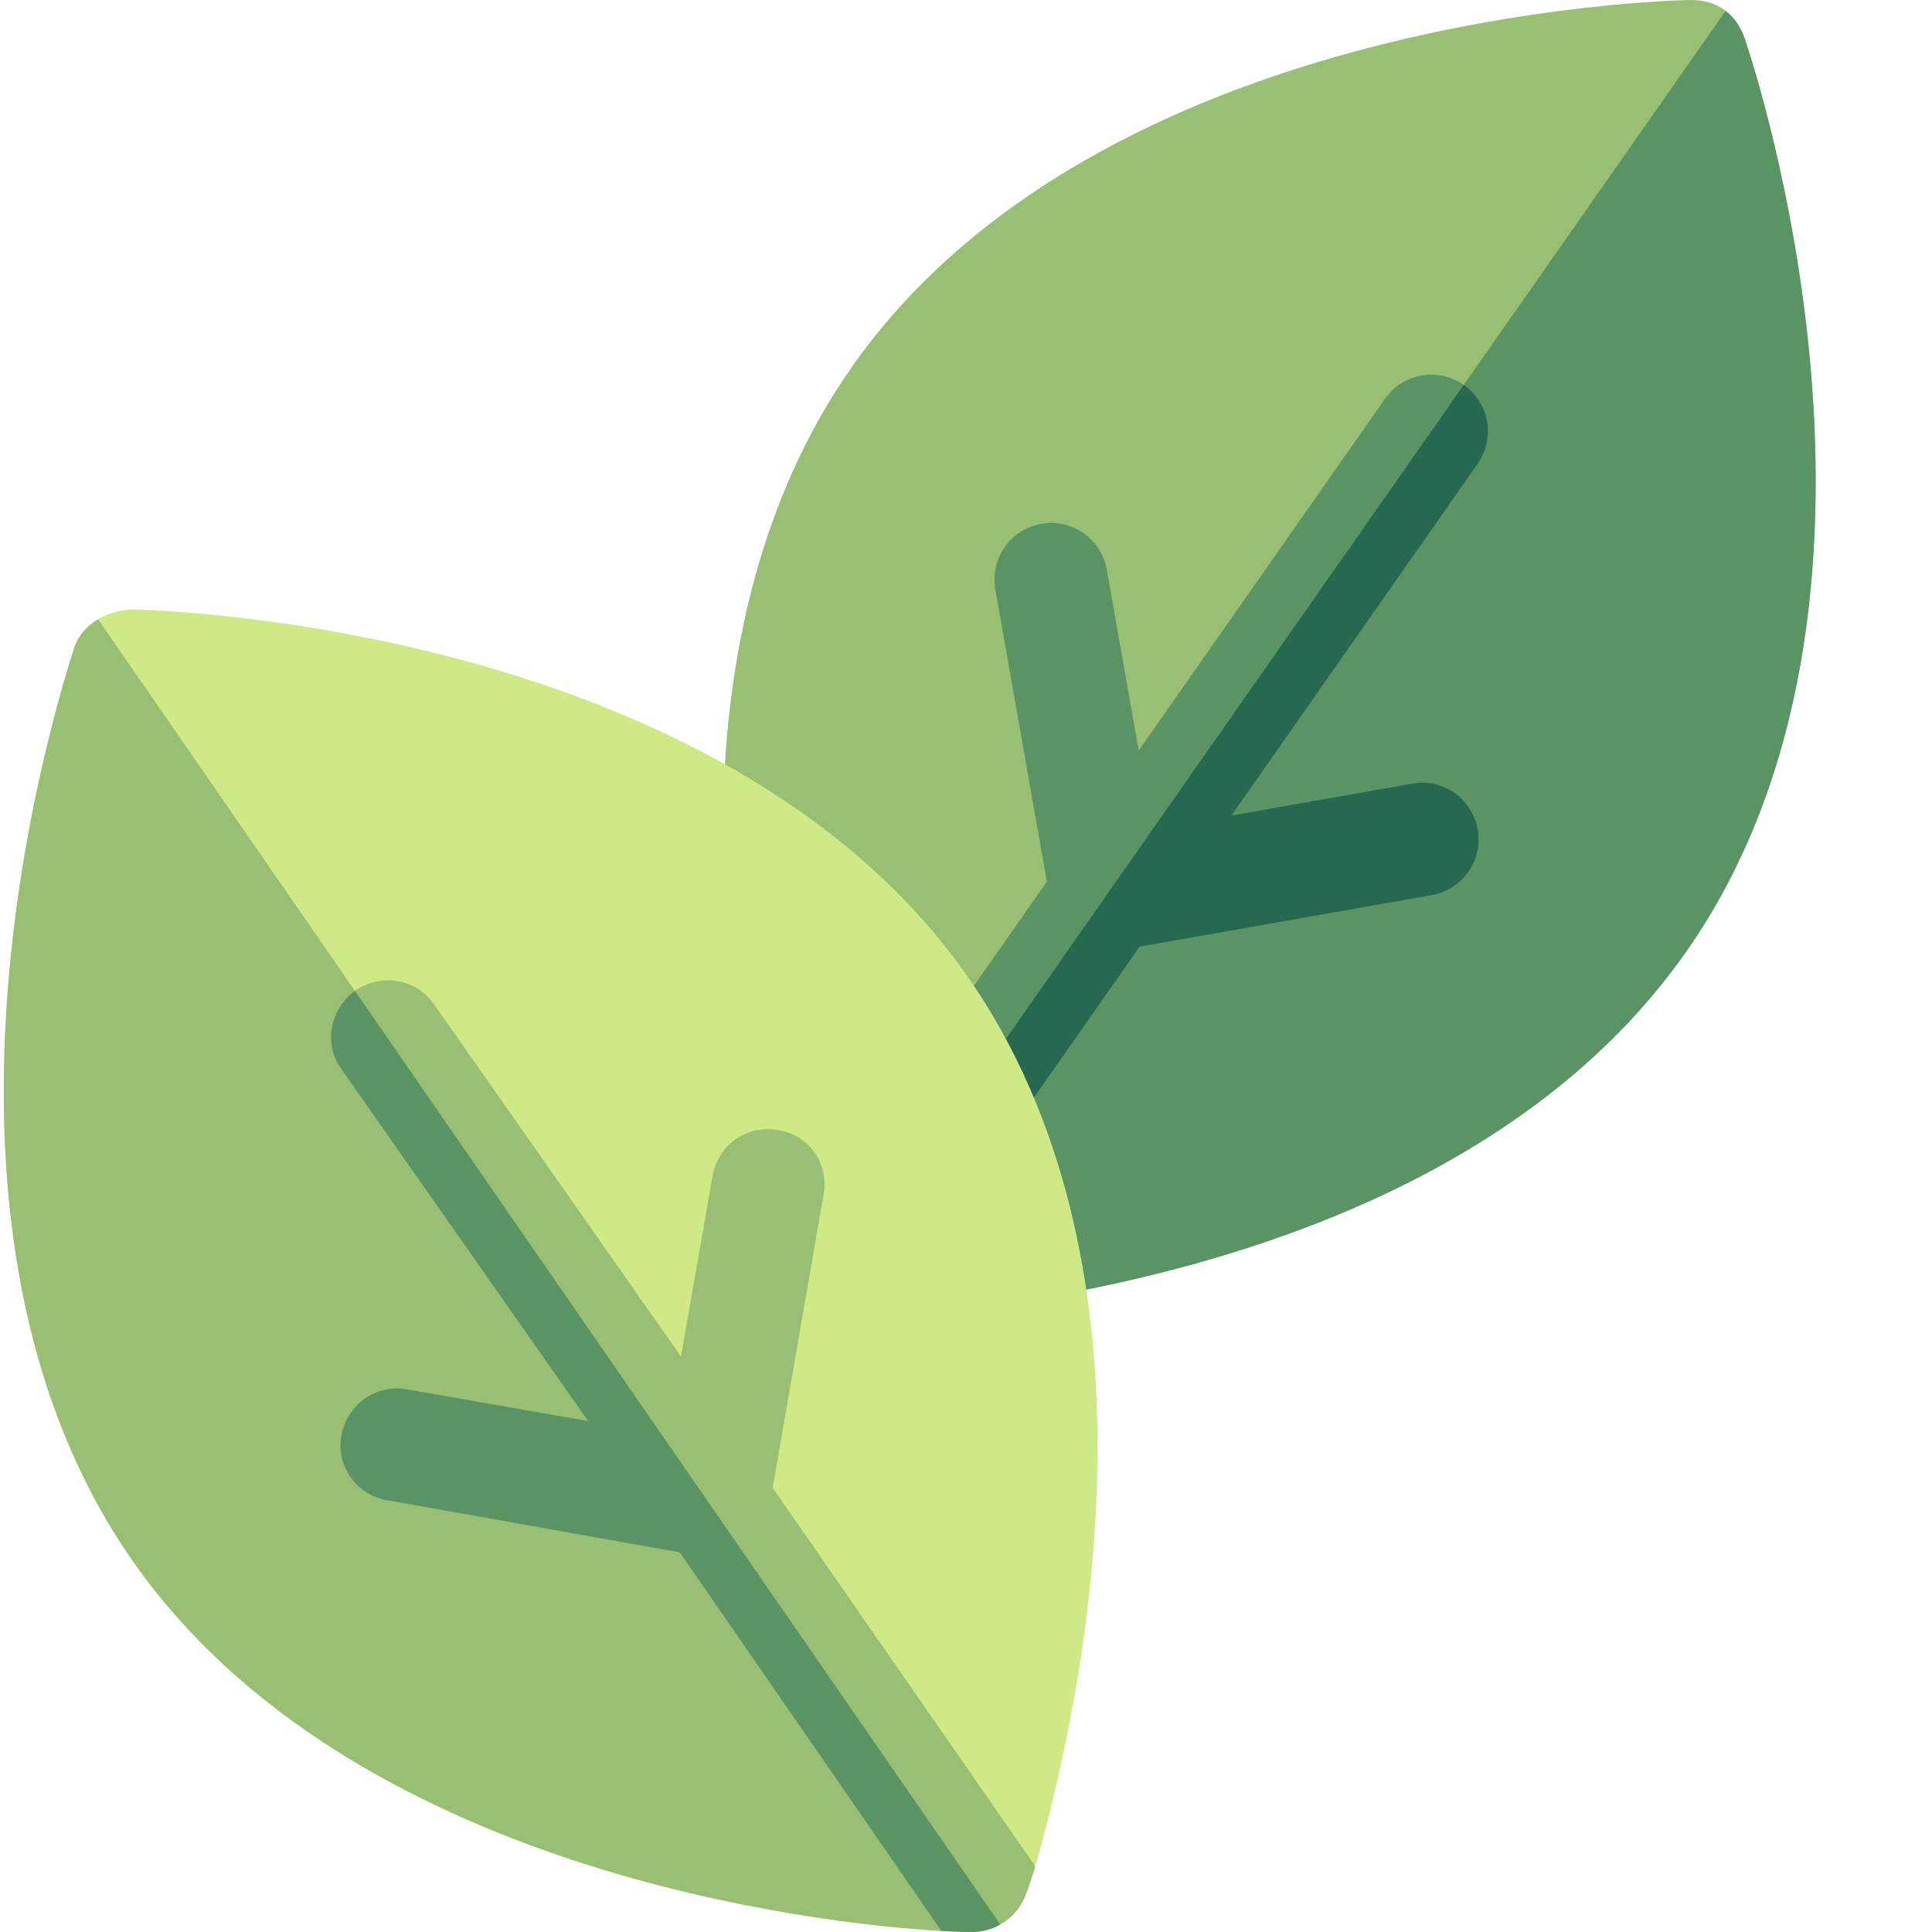 <svg xmlns="http://www.w3.org/2000/svg" version="1.1" xmlns:xlink="http://www.w3.org/1999/xlink" width="512" height="512" x="0" y="0" viewBox="0 0 511 512" style="enable-background:new 0 0 512 512" xml:space="preserve" class=""><g><path fill="#99bf74" d="M461.824 10.125c-2.11-6.152-7.09-10.27-14.457-10.121-6.36.117-156.754 3.894-222.156 97.308-23.82 34.012-35.29 78.34-34.102 131.731l78.88 115.621c.808 0 1.628-.059 2.445-.191 56.34-9.243 132.246-32.754 173.949-92.313 65.406-93.383 17.523-236 15.441-242.035zm0 0" opacity="1" data-original="#70da40" class=""></path><path fill="#5b9464" d="M446.387 252.16c65.402-93.383 17.52-236 15.437-242.035-1.02-2.973-2.719-5.465-5.027-7.238l-212.7 303.828 25.891 37.95c.809 0 1.63-.06 2.446-.192 56.34-9.243 132.246-32.754 173.953-92.313zm0 0" opacity="1" data-original="#56c225" class=""></path><path fill="#5b9464" d="M387.41 102.004c-6.77-4.73-16.144-3.106-20.887 3.691l-65.257 93.207-8.454-47.898c-1.437-8.176-9.257-13.684-17.375-12.16-8.16 1.437-13.605 9.215-12.156 17.375l13.653 77.433-32.918 47.016c-4.743 6.785-3.102 16.129 3.691 20.89a14.9 14.9 0 0 0 8.586 2.712c4.73 0 9.39-2.227 12.305-6.403l32.906-47 77.441-13.66c8.157-1.434 13.606-9.21 12.157-17.371-1.438-8.172-9.23-13.668-17.375-12.156l-47.899 8.445 65.274-93.23c4.746-6.786 3.105-16.13-3.692-20.891zm0 0" opacity="1" data-original="#56c225" class=""></path><path fill="#276850" d="M247.71 301.559a14.904 14.904 0 0 0 8.583 2.707c4.73 0 9.39-2.227 12.305-6.399l32.91-47 77.437-13.66c8.157-1.434 13.606-9.215 12.157-17.371-1.434-8.176-9.227-13.668-17.372-12.16l-47.902 8.449 65.274-93.23c4.746-6.786 3.105-16.13-3.692-20.891zm0 0" opacity="1" data-original="#49a520" class=""></path><path fill="#cee986" d="m251.188 490.125 22.671 4.473c4.801-16.797 16.5-61.297 16.5-111.098 0-41.398-8.097-87-34.496-124.8-65.402-93.298-215.699-97.2-222-97.2-6.3.602-12.601 3.902-14.699 10.203-1.8 6-49.8 148.5 15.598 242.098 57.601 82.199 181.5 96.097 214.199 97.898zm0 0" opacity="1" data-original="#90e36a" class=""></path><path fill="#99bf74" d="M25.5 164.133c-2.887 1.699-5.215 4.199-6.336 7.57-1.8 6-49.8 148.5 15.598 242.098 57.601 82.199 181.5 96.097 214.199 97.898l2.18-21.125zm0 0" opacity="1" data-original="#70da40" class=""></path><path fill="#99bf74" d="M273.86 494.598c-1.2 3.902-2.098 6.601-2.4 7.203-2.1 6-7.8 10.199-14.401 10.199h-.297c-.602 0-3.301 0-7.801-.3l-69.3-100.298-77.4-13.8c-8.1-1.2-13.8-9-12.3-17.102 1.5-8.398 9.3-13.8 17.402-12.3l47.996 8.402L89.961 283.3c-4.797-6.598-3-15.899 3.601-20.7 6.899-4.8 16.2-3.3 21 3.598l65.399 93.301 8.402-48c1.5-8.102 9-13.5 17.399-12 8.101 1.2 13.5 9 12 17.098l-13.5 77.703zm0 0" opacity="1" data-original="#70da40" class=""></path><path fill="#5b9464" d="M93.563 262.602c-6.602 4.8-8.399 14.101-3.602 20.699l65.398 93.297-47.996-8.399c-8.101-1.5-15.902 3.903-17.402 12.301-1.5 8.102 4.2 15.898 12.3 17.098l77.4 13.8 69.3 100.301c4.5.301 7.203.301 7.8.301h.298c2.726 0 5.289-.727 7.52-1.988zm0 0" opacity="1" data-original="#56c225" class=""></path></g></svg>